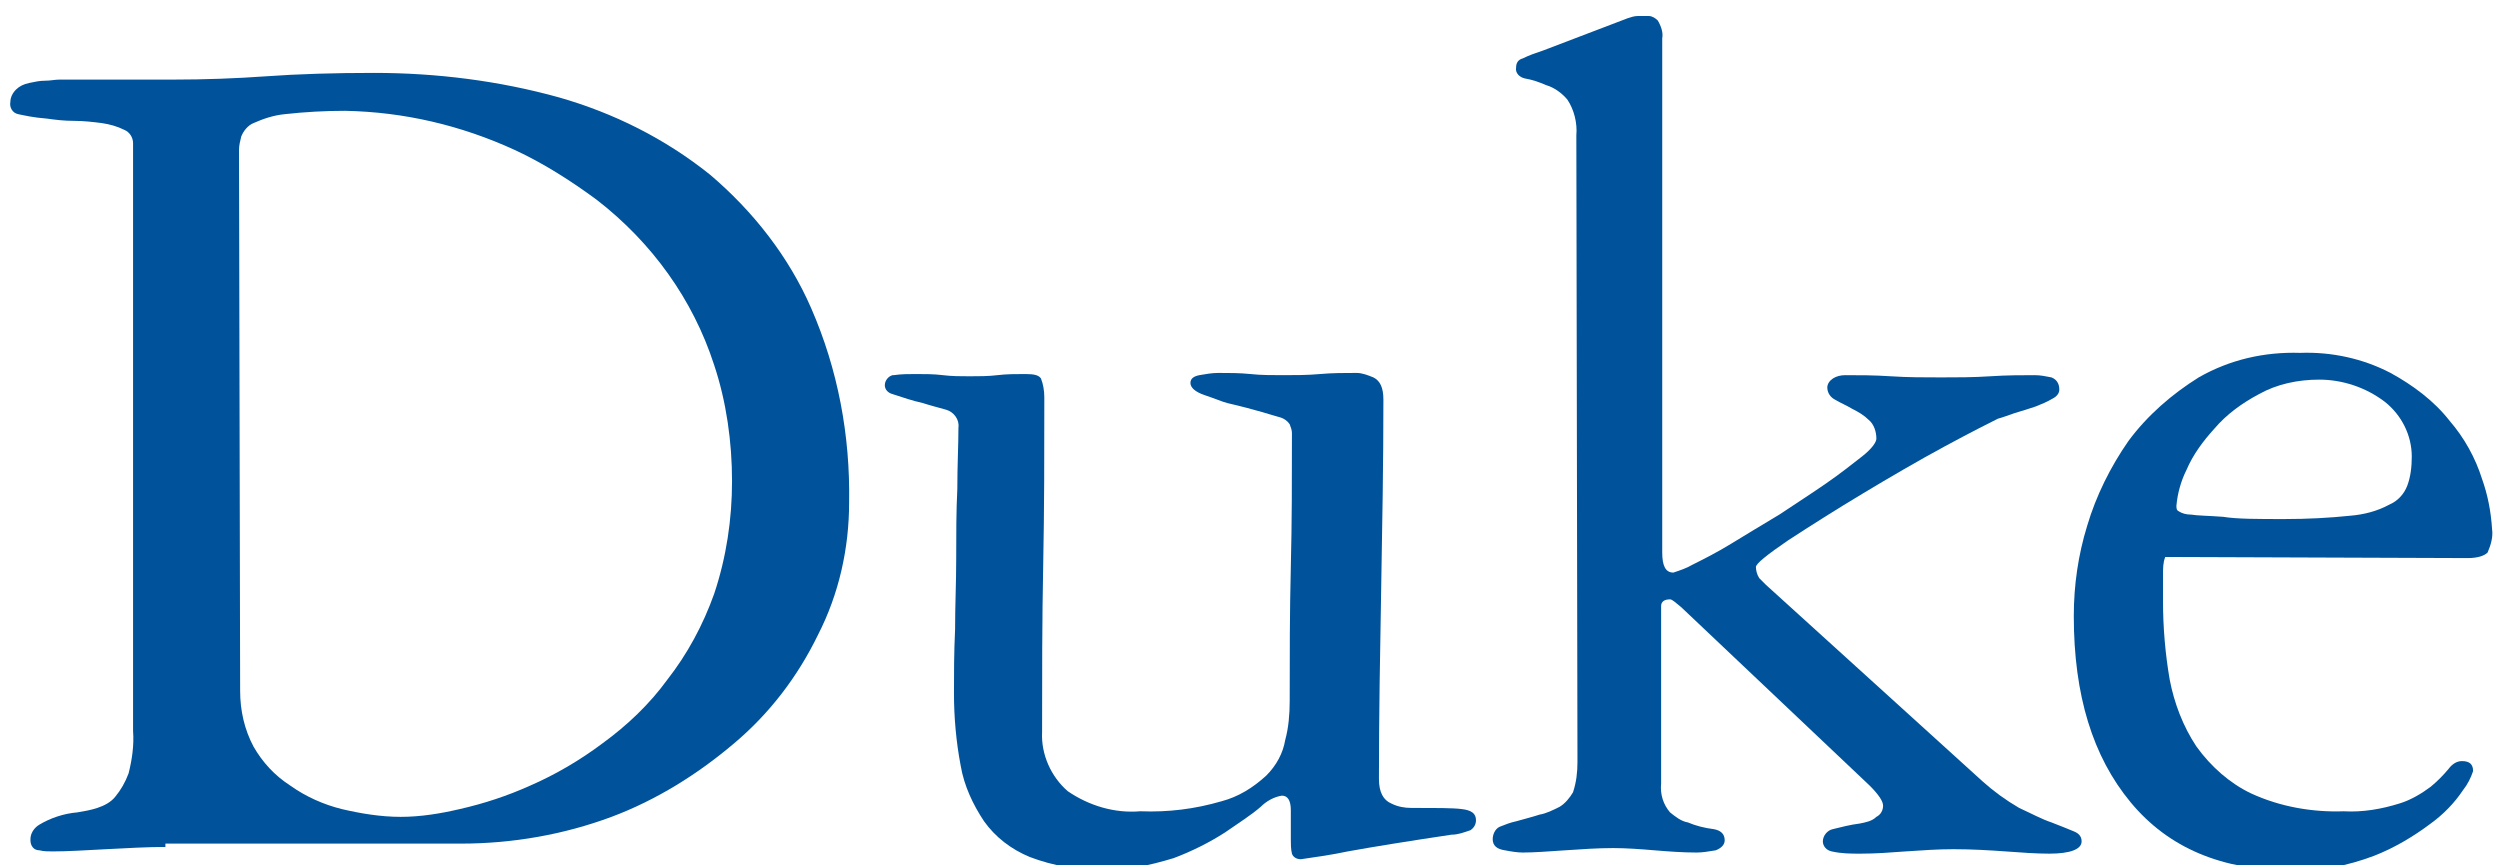 <?xml version="1.0" encoding="UTF-8" standalone="no"?>
<!-- Generator: Adobe Illustrator 23.0.1, SVG Export Plug-In . SVG Version: 6.00 Build 0)  -->

<svg
   xmlns:dc="http://purl.org/dc/elements/1.1/"
   xmlns:cc="http://creativecommons.org/ns#"
   xmlns:rdf="http://www.w3.org/1999/02/22-rdf-syntax-ns#"
   xmlns:svg="http://www.w3.org/2000/svg"
   xmlns="http://www.w3.org/2000/svg"
   xmlns:sodipodi="http://sodipodi.sourceforge.net/DTD/sodipodi-0.dtd"
   xmlns:inkscape="http://www.inkscape.org/namespaces/inkscape"
   version="1.1"
   id="Layer_1"
   x="0px"
   y="0px"
   viewBox="0 0 520 180"
   enable-background="new 0 0 612 301.1"
   xml:space="preserve"
   sodipodi:docname="duke_wordmark_royalblue_00539B.svg"
   width="520"
   height="180"
   inkscape:version="0.92.3 (2405546, 2018-03-11)"><defs
   id="defs15" /><sodipodi:namedview
   pagecolor="#ffffff"
   bordercolor="#666666"
   borderopacity="1"
   objecttolerance="10"
   gridtolerance="10"
   guidetolerance="10"
   inkscape:pageopacity="0"
   inkscape:pageshadow="2"
   inkscape:window-width="1920"
   inkscape:window-height="1001"
   id="namedview13"
   showgrid="false"
   inkscape:zoom="1.1078431"
   inkscape:cx="298.10685"
   inkscape:cy="167.67755"
   inkscape:window-x="1341"
   inkscape:window-y="572"
   inkscape:window-maximized="1"
   inkscape:current-layer="Layer_1" />
<title
   id="title2">Artboard 2</title>
<path
   d="m 34.405,176.169 c -3.712,0 -7.888,0.232 -12.296,0.464 -4.408,0.232 -8.12,0.464 -11.136,0.464 -0.928,0 -1.856,0 -2.784,-0.232 -1.16,0 -1.856,-0.928 -1.856,-2.088 0,0 0,0 0,-0.232 0,-1.16 0.696,-2.32 1.856,-3.016 2.32,-1.392 5.104,-2.32 7.888,-2.552 1.392,-0.232 2.784,-0.464 4.176,-0.928 1.392,-0.464 2.784,-1.16 3.712,-2.32 1.16,-1.392 2.088,-3.016 2.784,-4.872 0.696,-2.784 1.16,-5.8 0.928,-8.816 V 29.779 c 0,-1.16 -0.696,-2.32 -1.856,-2.784 -1.392,-0.696 -3.016,-1.16 -4.64,-1.392 -1.856,-0.232 -3.712,-0.464 -5.8,-0.464 -2.088,0 -3.944,-0.232 -5.568,-0.464 C 6.797,24.443 4.941,23.979 3.781,23.747 2.621,23.515 1.925,22.355 2.157,21.196 c 0,-0.928 0.464,-1.856 1.16,-2.552 0.696,-0.696 1.624,-1.16 2.784,-1.392 1.16,-0.232 2.088,-0.464 3.248,-0.464 1.16,0 2.088,-0.232 3.016,-0.232 h 23.664 c 6.496,0 12.992,-0.232 19.488,-0.696 6.496,-0.464 13.92,-0.696 22.272,-0.696 12.992,0 25.984,1.624 38.511,5.104 11.368,3.248 22.04,8.584 31.319,16.008 9.048,7.656 16.472,17.168 21.112,27.839 5.568,12.76 8.12,26.448 7.888,40.367 0,9.512 -2.088,19.024 -6.496,27.607 -4.176,8.584 -9.976,16.24 -17.4,22.504 -7.656,6.496 -16.24,11.832 -25.52,15.312 -9.976,3.712 -20.648,5.568 -31.319,5.568 H 34.405 m 15.544,-31.783 c 0,4.176 0.928,8.12 2.784,11.6 1.856,3.248 4.408,6.032 7.656,8.12 3.248,2.32 6.96,3.944 10.672,4.872 3.944,0.928 8.12,1.624 12.296,1.624 4.176,0 8.352,-0.696 12.296,-1.624 5.104,-1.16 9.976,-2.784 14.616,-4.872 5.336,-2.32 10.44,-5.336 15.08,-8.816 5.104,-3.712 9.744,-8.12 13.456,-13.224 4.176,-5.336 7.424,-11.368 9.744,-17.864 2.552,-7.656 3.712,-15.544 3.712,-23.432 0,-8.12 -1.16,-16.472 -3.712,-24.128 C 144.138,62.259 135.555,50.427 124.187,41.611 118.851,37.667 113.051,33.955 107.019,31.171 95.883,26.067 84.052,23.283 71.756,23.051 c -4.176,0 -8.352,0.232 -12.528,0.696 -2.32,0.232 -4.408,0.928 -6.496,1.856 -1.16,0.464 -2.088,1.624 -2.552,2.784 -0.232,0.928 -0.464,1.856 -0.464,2.784 z"
   id="path4"
   inkscape:connector-curvature="0"
   style="fill:#00539b;stroke-width:2.32" />
<path
   d="m 229.513,180.809 c -5.104,0.232 -10.44,-0.696 -15.312,-2.552 -3.944,-1.624 -7.192,-4.176 -9.512,-7.424 -2.32,-3.48 -4.176,-7.424 -4.872,-11.6 -0.928,-4.872 -1.392,-9.976 -1.392,-15.08 0,-3.944 0,-8.352 0.232,-13.224 0,-4.872 0.232,-9.744 0.232,-14.616 0,-5.104 0,-9.976 0.232,-14.616 0,-4.872 0.232,-9.048 0.232,-12.76 0.232,-1.624 -0.928,-3.248 -2.552,-3.712 -1.624,-0.464 -3.48,-0.928 -4.872,-1.392 -2.088,-0.464 -4.176,-1.16 -6.264,-1.856 -0.928,-0.232 -1.624,-0.928 -1.624,-1.856 0,-0.928 0.696,-1.856 1.624,-2.088 0,0 0,0 0.232,0 1.624,-0.232 3.016,-0.232 4.64,-0.232 1.856,0 3.712,0 5.568,0.232 1.856,0.232 3.712,0.232 5.568,0.232 1.856,0 3.944,0 5.8,-0.232 1.856,-0.232 3.944,-0.232 5.8,-0.232 1.856,0 2.784,0.232 3.248,0.928 0.464,1.16 0.696,2.552 0.696,3.944 0,11.6 0,23.2 -0.232,34.799 -0.232,11.6 -0.232,22.968 -0.232,34.799 -0.232,4.64 1.856,9.28 5.336,12.296 4.408,3.016 9.744,4.64 15.08,4.176 5.8,0.232 11.368,-0.464 16.936,-2.088 3.48,-0.928 6.496,-2.784 9.28,-5.336 2.088,-2.088 3.48,-4.64 3.944,-7.424 0.696,-2.552 0.928,-5.336 0.928,-8.12 0,-9.28 0,-18.56 0.232,-27.839 0.232,-9.28 0.232,-18.328 0.232,-27.839 0,-0.696 -0.232,-1.16 -0.464,-1.856 -0.464,-0.696 -1.16,-1.16 -1.856,-1.392 -0.928,-0.232 -2.32,-0.696 -3.944,-1.16 -1.624,-0.464 -4.176,-1.16 -7.192,-1.856 -0.928,-0.232 -2.552,-0.928 -4.64,-1.624 -2.088,-0.696 -3.016,-1.624 -3.016,-2.552 0,-0.928 0.696,-1.392 1.856,-1.624 1.392,-0.232 2.552,-0.464 3.944,-0.464 2.32,0 4.408,0 6.728,0.232 2.088,0.232 4.408,0.232 6.728,0.232 2.552,0 5.104,0 7.656,-0.232 2.552,-0.232 5.104,-0.232 7.656,-0.232 1.16,0 2.32,0.464 3.48,0.928 1.392,0.696 2.088,2.088 2.088,4.64 0,13.224 -0.232,26.215 -0.464,39.439 -0.232,12.992 -0.464,26.216 -0.464,39.439 0,2.784 0.928,4.408 2.552,5.104 1.392,0.696 2.784,0.928 4.176,0.928 5.104,0 8.584,0 10.44,0.232 2.088,0.232 3.016,0.928 3.016,2.32 0,0.928 -0.464,1.624 -1.16,2.088 -1.392,0.464 -2.552,0.928 -3.944,0.928 -9.28,1.392 -16.472,2.552 -21.576,3.48 -3.248,0.696 -6.496,1.16 -9.744,1.624 -0.928,0 -1.624,-0.464 -1.856,-1.16 -0.232,-0.928 -0.232,-2.088 -0.232,-3.016 v -6.032 c 0,-2.088 -0.696,-3.016 -1.856,-3.016 -1.624,0.232 -3.248,1.16 -4.408,2.32 -1.856,1.624 -4.408,3.248 -7.424,5.336 -3.248,2.088 -6.96,3.944 -10.672,5.336 -5.336,1.624 -9.976,2.552 -14.616,2.32"
   id="path6"
   inkscape:connector-curvature="0"
   style="fill:#00539b;stroke-width:2.32" />
<path
   d="m 327.879,28.155 c 0.232,-2.552 -0.464,-5.336 -1.856,-7.424 -1.16,-1.392 -2.784,-2.552 -4.408,-3.016 -1.624,-0.696 -3.016,-1.16 -4.408,-1.392 -1.16,-0.232 -2.088,-1.16 -1.856,-2.32 0,-0.928 0.464,-1.624 1.392,-1.856 1.392,-0.696 2.784,-1.16 4.176,-1.624 l 17.632,-6.728 c 0.696,-0.232 1.392,-0.464 2.088,-0.464 h 2.32 c 0.696,0 1.392,0.464 1.856,0.928 0.696,1.16 1.16,2.552 0.928,3.712 V 114.922 c 0,2.784 0.696,4.176 2.32,4.176 1.392,-0.464 2.784,-0.928 3.944,-1.624 2.32,-1.16 5.104,-2.552 8.12,-4.408 3.016,-1.856 6.496,-3.944 9.976,-6.032 3.48,-2.32 6.728,-4.408 9.744,-6.496 3.016,-2.088 5.336,-3.944 7.424,-5.568 2.088,-1.624 3.016,-3.016 3.016,-3.712 0,-1.392 -0.464,-3.016 -1.624,-3.944 -0.928,-0.928 -2.088,-1.624 -3.48,-2.32 -1.16,-0.696 -2.32,-1.16 -3.48,-1.856 -0.928,-0.464 -1.624,-1.392 -1.624,-2.552 0,-0.696 0.464,-1.392 1.16,-1.856 0.696,-0.464 1.624,-0.696 2.552,-0.696 2.784,0 6.032,0 9.512,0.232 3.48,0.232 6.96,0.232 10.44,0.232 3.248,0 6.728,0 10.208,-0.232 3.48,-0.232 6.728,-0.232 9.28,-0.232 1.16,0 2.32,0.232 3.48,0.464 1.16,0.464 1.624,1.392 1.624,2.552 0,0.696 -0.464,1.392 -1.392,1.856 -1.16,0.696 -2.32,1.16 -3.48,1.624 -1.392,0.464 -2.784,0.928 -4.408,1.392 -1.392,0.464 -2.552,0.928 -3.48,1.16 -1.856,0.928 -5.568,2.784 -11.136,5.8 -5.568,3.016 -11.136,6.264 -16.936,9.744 -5.8,3.48 -10.904,6.728 -15.544,9.744 -4.408,3.016 -6.728,4.872 -6.728,5.568 0,0.696 0.232,1.624 0.696,2.32 0.464,0.464 0.928,0.928 1.392,1.392 l 45.007,40.831 c 2.32,2.088 4.872,3.944 7.656,5.568 2.552,1.16 4.64,2.32 6.728,3.016 1.856,0.696 3.48,1.392 4.64,1.856 1.16,0.464 1.624,1.16 1.624,2.088 0,1.624 -2.32,2.552 -6.728,2.552 -2.784,0 -5.8,-0.232 -9.048,-0.464 -3.248,-0.232 -6.96,-0.464 -10.904,-0.464 -3.248,0 -6.496,0.232 -9.976,0.464 -3.016,0.232 -6.264,0.464 -9.28,0.464 -2.088,0 -3.944,0 -6.032,-0.464 -1.16,-0.232 -1.856,-1.16 -1.856,-2.088 0,-1.16 0.928,-2.32 2.088,-2.552 1.856,-0.464 3.712,-0.928 5.568,-1.16 1.16,-0.232 2.552,-0.464 3.48,-1.392 0.928,-0.464 1.392,-1.392 1.392,-2.32 0,-0.928 -0.928,-2.32 -2.784,-4.176 l -39.207,-37.119 c -1.16,-0.928 -1.856,-1.624 -2.32,-1.624 -1.16,0 -1.856,0.464 -1.856,1.392 v 36.887 c -0.232,2.32 0.464,4.408 1.856,6.032 1.16,0.928 2.32,1.856 3.712,2.088 1.624,0.696 3.48,1.16 5.336,1.392 1.392,0.232 2.32,0.928 2.32,2.32 0,0.928 -0.696,1.624 -1.856,2.088 -1.392,0.232 -2.784,0.464 -3.944,0.464 -3.016,0 -6.032,-0.232 -8.816,-0.464 -2.784,-0.232 -5.8,-0.464 -8.584,-0.464 -3.248,0 -6.496,0.232 -9.976,0.464 -3.48,0.232 -6.496,0.464 -8.816,0.464 -1.16,0 -2.552,-0.232 -3.712,-0.464 -1.624,-0.232 -2.552,-0.928 -2.552,-2.32 0,-0.928 0.464,-2.088 1.392,-2.552 1.16,-0.464 2.32,-0.928 3.48,-1.16 1.624,-0.464 3.48,-0.928 4.872,-1.392 1.392,-0.232 2.784,-0.928 4.176,-1.624 1.16,-0.696 2.088,-1.856 2.784,-3.016 0.696,-2.088 0.928,-4.176 0.928,-6.264 L 327.879,28.155"
   id="path8"
   inkscape:connector-curvature="0"
   style="fill:#00539b;stroke-width:2.32" />
<path
   d="m 450.373,115.85 c -0.464,1.16 -0.464,2.32 -0.464,3.712 v 5.568 c 0,5.336 0.464,10.904 1.392,16.24 0.928,4.872 2.784,9.744 5.568,13.92 3.016,4.176 6.96,7.656 11.368,9.744 6.032,2.784 12.76,3.944 19.256,3.712 3.944,0.232 7.888,-0.464 11.6,-1.624 2.32,-0.696 4.64,-2.088 6.496,-3.48 1.392,-1.16 2.552,-2.32 3.712,-3.712 0.696,-0.928 1.624,-1.624 2.784,-1.624 1.624,0 2.32,0.696 2.32,2.088 -0.464,1.392 -1.16,2.784 -2.088,3.944 -1.856,2.784 -4.176,5.104 -6.728,6.96 -3.712,2.784 -7.656,5.104 -11.832,6.728 -5.568,2.088 -11.368,3.248 -17.168,3.016 -14.384,0 -25.52,-4.64 -33.407,-14.152 -7.888,-9.512 -11.832,-22.272 -11.832,-38.743 0,-6.496 0.928,-12.76 2.784,-18.792 1.856,-6.264 4.872,-12.296 8.584,-17.632 3.944,-5.336 9.048,-9.744 14.616,-13.224 6.496,-3.712 13.688,-5.336 21.112,-5.104 6.496,-0.232 12.992,1.16 18.792,4.176 4.64,2.552 9.048,5.8 12.296,9.976 3.016,3.48 5.336,7.656 6.728,12.064 1.16,3.248 1.856,6.728 2.088,10.44 0.232,1.624 -0.232,3.248 -0.928,4.872 -0.696,0.696 -2.088,1.16 -4.176,1.16 l -62.871,-0.232 m 24.824,-7.888 c 4.64,0 9.28,-0.232 13.688,-0.696 2.784,-0.232 5.568,-0.928 8.12,-2.32 1.624,-0.696 3.016,-2.088 3.712,-3.944 0.696,-1.856 0.928,-3.944 0.928,-6.032 0,-4.408 -2.088,-8.584 -5.568,-11.368 -3.944,-3.016 -8.816,-4.64 -13.688,-4.64 -4.408,0 -8.816,0.928 -12.528,3.016 -3.48,1.856 -6.728,4.176 -9.28,7.192 -2.32,2.552 -4.408,5.336 -5.8,8.584 -1.16,2.32 -1.856,4.872 -2.088,7.424 0,0.464 0,0.928 0.464,1.16 0.696,0.464 1.624,0.696 2.552,0.696 1.392,0.232 3.712,0.232 6.728,0.464 2.784,0.464 7.192,0.464 12.76,0.464 z"
   id="path10"
   inkscape:connector-curvature="0"
   style="fill:#00539b;stroke-width:2.32" />
</svg>